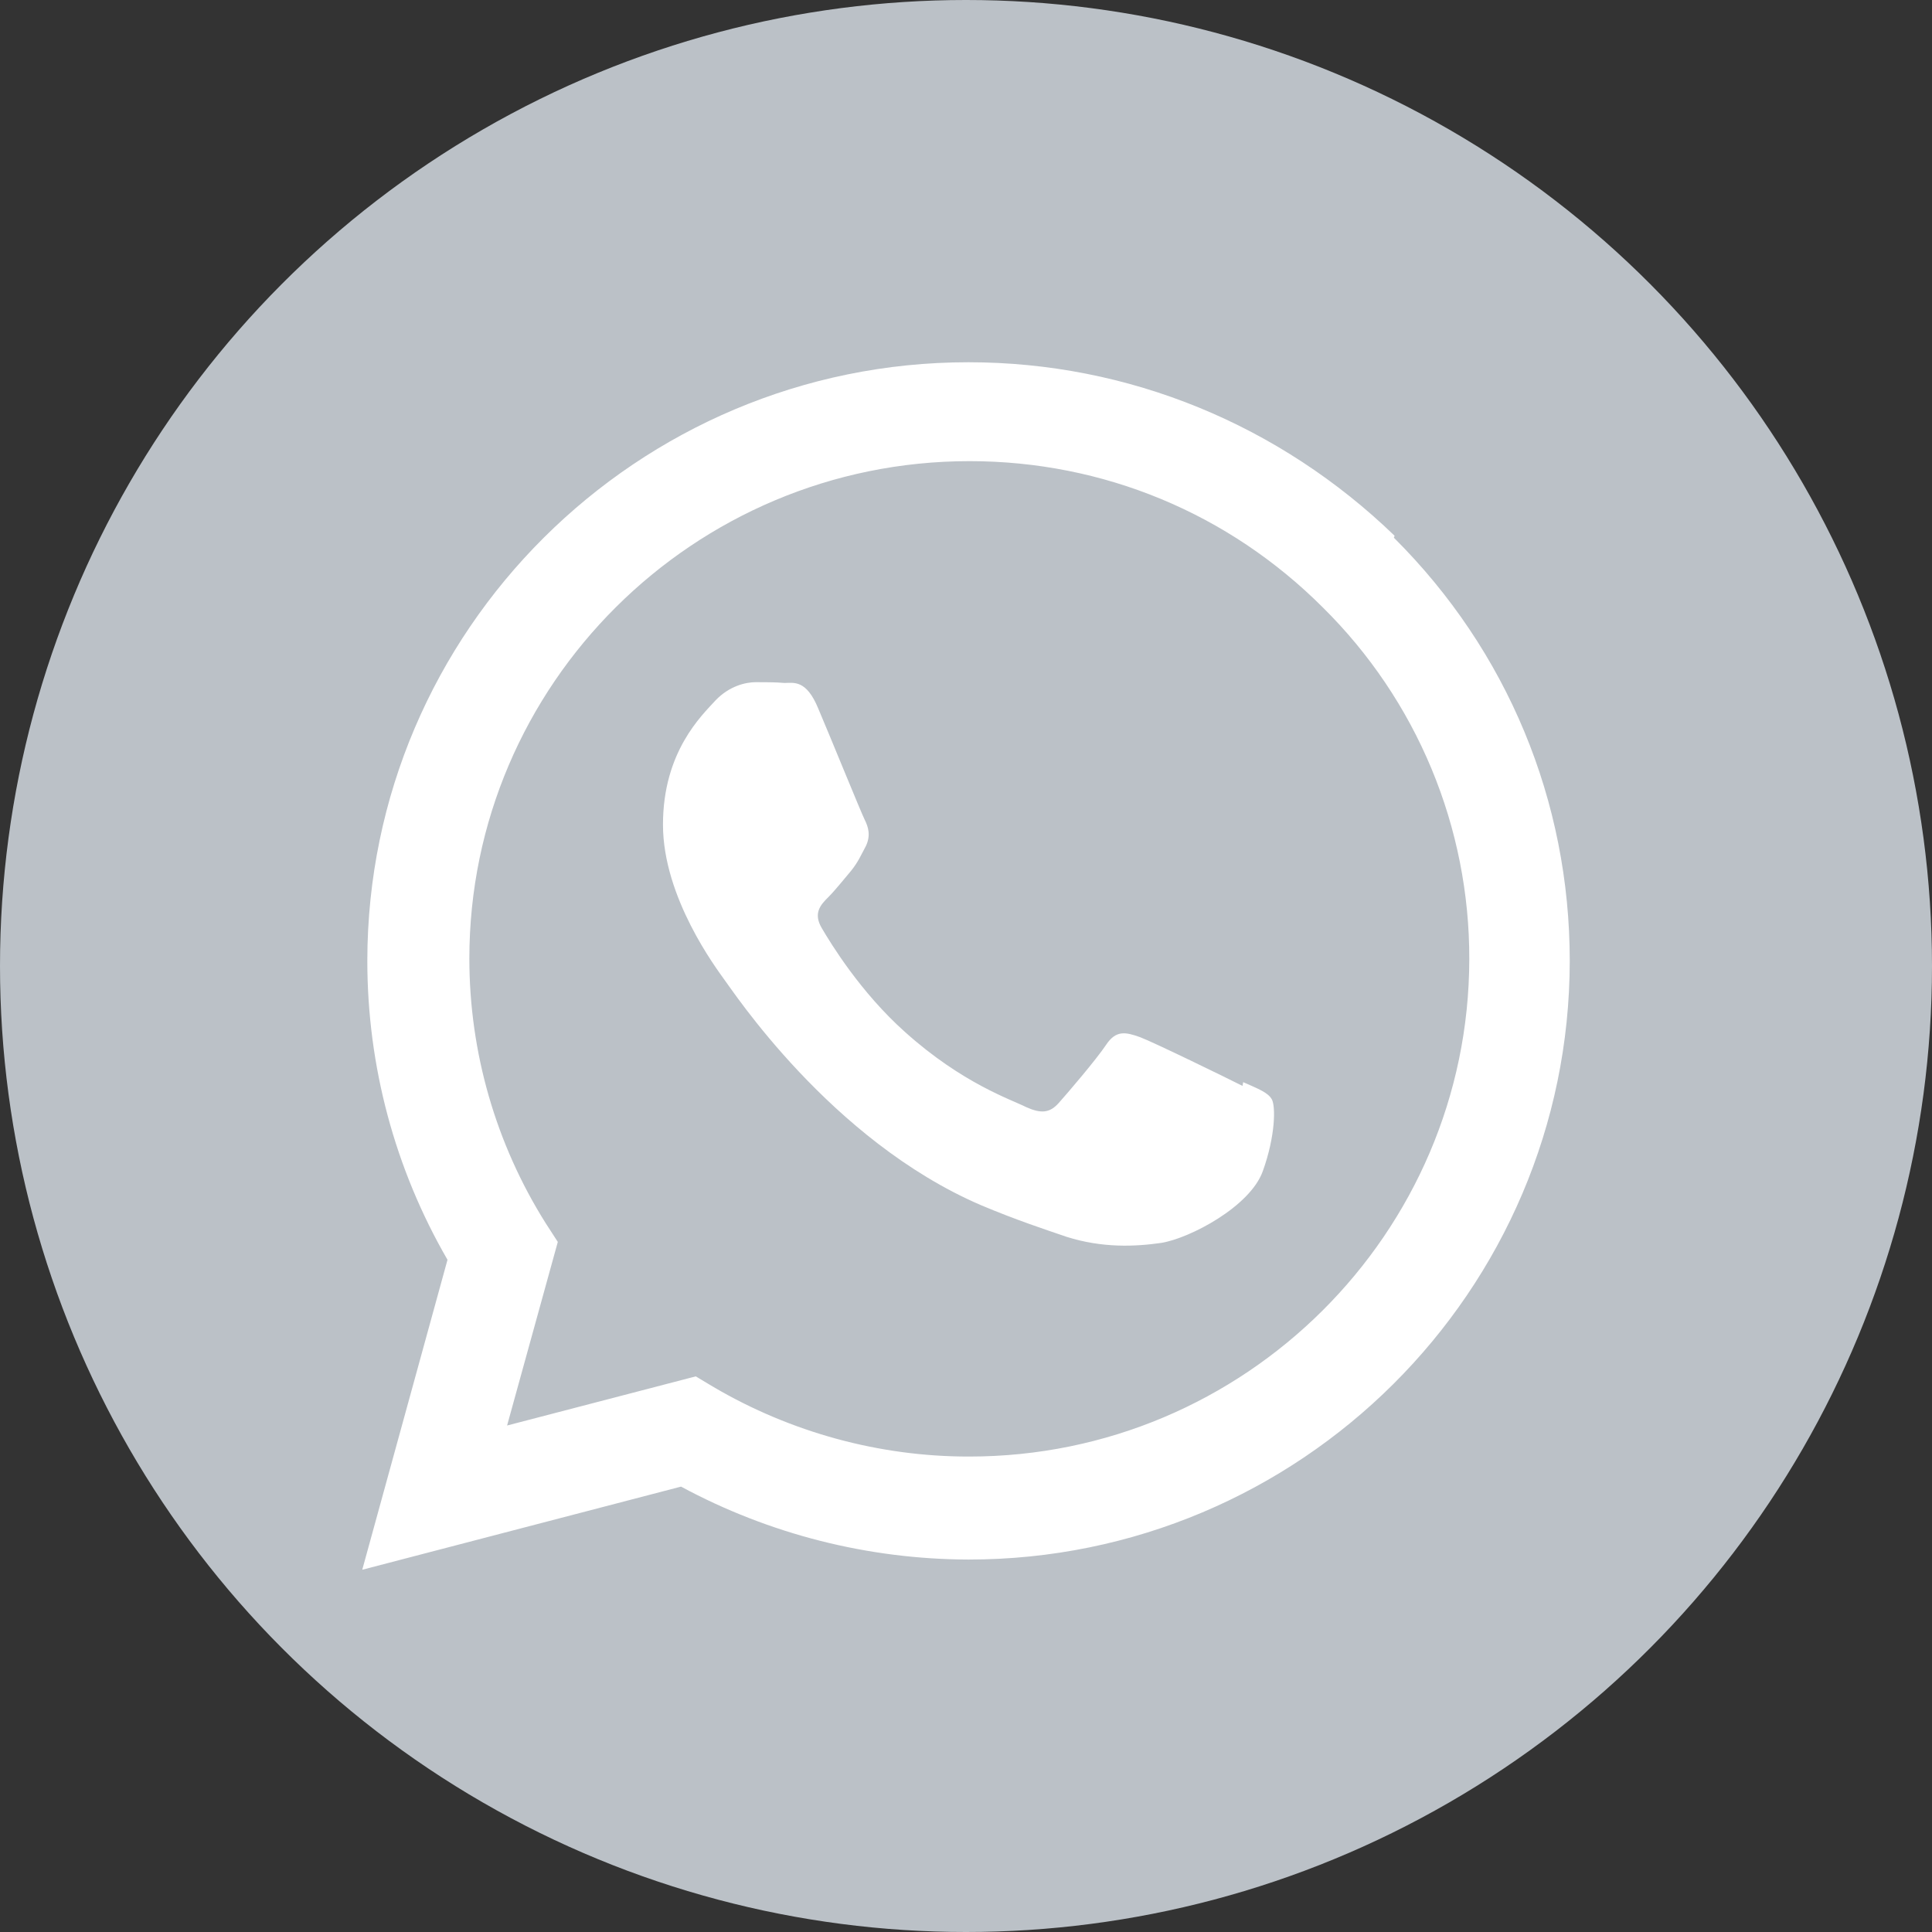 <svg width="32" height="32" viewBox="0 0 32 32" fill="none" xmlns="http://www.w3.org/2000/svg">
<rect x="0" y="0" width="32" height="32" fill="#333333" stroke="none"/>
<g clip-path="url(#clip0_91_209)">
<circle cx="16" cy="16" r="16" fill="#BBC1C7"/>
<path d="M20.58 17.986C20.329 17.859 19.109 17.263 18.881 17.178C18.652 17.097 18.487 17.054 18.321 17.305C18.158 17.549 17.679 18.109 17.533 18.272C17.387 18.435 17.243 18.448 16.996 18.337C16.746 18.21 15.945 17.949 14.994 17.097C14.252 16.436 13.758 15.623 13.611 15.372C13.464 15.124 13.594 14.984 13.718 14.861C13.832 14.747 13.969 14.574 14.096 14.424C14.216 14.274 14.255 14.174 14.343 14.011C14.424 13.836 14.383 13.699 14.321 13.575C14.259 13.451 13.761 12.224 13.553 11.736C13.354 11.251 13.146 11.312 12.992 11.312C12.849 11.299 12.683 11.299 12.518 11.299C12.352 11.299 12.081 11.361 11.853 11.599C11.625 11.849 10.981 12.448 10.981 13.659C10.981 14.874 11.873 16.049 11.996 16.224C12.123 16.387 13.751 18.887 16.247 19.961C16.843 20.212 17.306 20.362 17.667 20.486C18.262 20.674 18.806 20.648 19.236 20.586C19.711 20.508 20.707 19.984 20.916 19.398C21.128 18.809 21.128 18.321 21.066 18.21C21.004 18.096 20.841 18.034 20.591 17.924L20.58 17.986ZM16.052 24.125H16.039C14.561 24.125 13.099 23.724 11.823 22.976L11.524 22.797L8.399 23.611L9.239 20.57L9.037 20.258C8.212 18.945 7.774 17.427 7.774 15.876C7.774 11.339 11.488 7.638 16.058 7.638C18.272 7.638 20.349 8.5 21.911 10.062C22.682 10.824 23.294 11.732 23.71 12.732C24.126 13.732 24.339 14.806 24.336 15.889C24.33 20.424 20.619 24.125 16.055 24.125H16.052ZM23.099 8.874C21.198 7.038 18.698 6 16.039 6C10.554 6 6.088 10.447 6.084 15.912C6.084 17.657 6.54 19.359 7.412 20.866L6 26L11.28 24.623C12.743 25.412 14.378 25.826 16.039 25.831H16.043C21.531 25.831 25.997 21.384 26 15.915C26 13.269 24.968 10.778 23.087 8.906L23.099 8.874Z" fill="white"/>
</g>
<defs>
<clipPath id="clip0_91_209">
<rect width="32" height="32" fill="white"/>
</clipPath>
</defs>
</svg>

